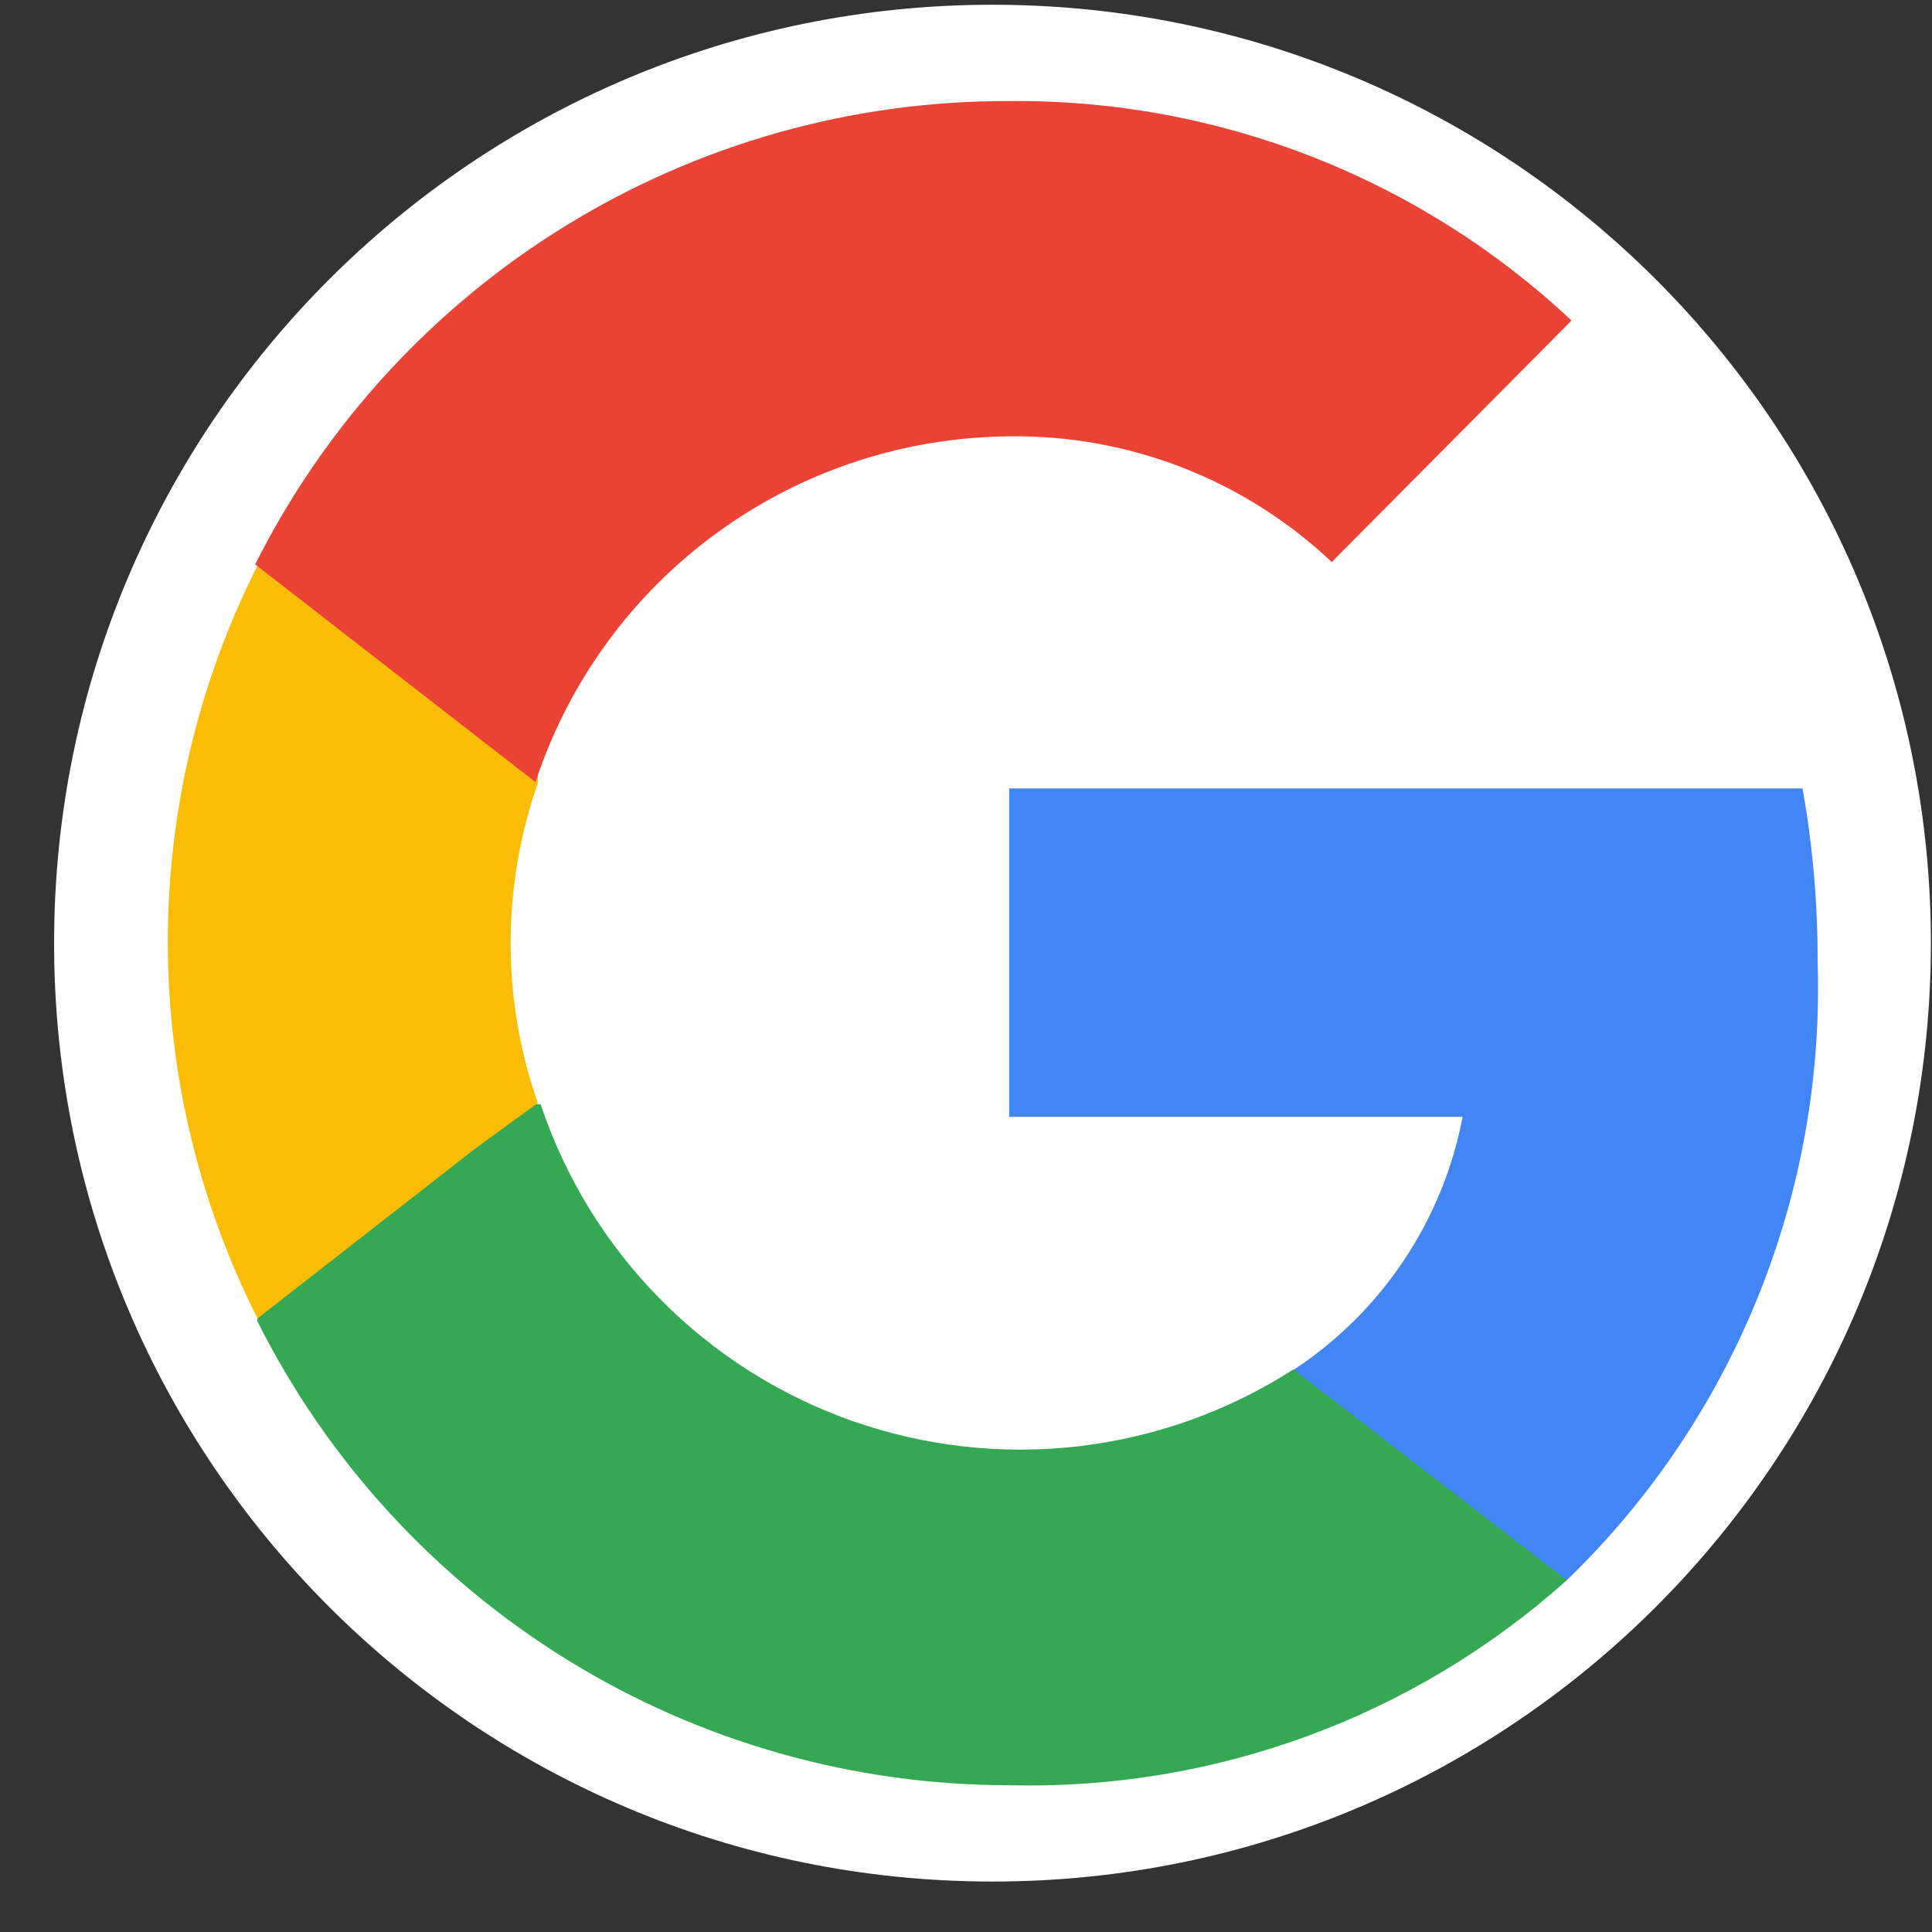 <svg width="35" height="35" viewBox="0 0 35 35" fill="none" xmlns="http://www.w3.org/2000/svg">
<rect x="0" y="0" width="35" height="35" fill="#333333" stroke="none"/>
<g clip-path="url(#clip0_889_9053)">
<path d="M17.98 34.086C27.369 34.086 34.98 26.475 34.98 17.086C34.98 7.697 27.369 0.086 17.98 0.086C8.592 0.086 0.98 7.697 0.98 17.086C0.98 26.475 8.592 34.086 17.98 34.086Z" fill="white"/>
<path d="M32.928 17.431C32.931 16.376 32.84 15.323 32.655 14.284H18.282V20.233H26.497C26.319 21.163 25.957 22.048 25.43 22.836C24.904 23.623 24.225 24.297 23.433 24.817V28.626H28.385C29.882 27.18 31.059 25.437 31.841 23.509C32.624 21.581 32.994 19.511 32.928 17.431Z" fill="#4285F4"/>
<path d="M18.281 32.341C21.999 32.436 25.613 31.108 28.384 28.627L23.432 24.808C22.258 25.562 20.928 26.038 19.543 26.2C18.157 26.361 16.753 26.204 15.437 25.741C14.122 25.277 12.929 24.52 11.951 23.525C10.973 22.531 10.235 21.326 9.793 20.003H4.663V23.937C5.93 26.463 7.875 28.587 10.28 30.071C12.684 31.555 15.455 32.341 18.281 32.341Z" fill="#34A853"/>
<path d="M9.743 19.981C9.086 18.107 9.086 16.064 9.743 14.19V10.245H4.665C3.597 12.36 3.04 14.695 3.04 17.064C3.04 19.433 3.597 21.769 4.665 23.884L8.621 20.799L9.743 19.981Z" fill="#FBBC05"/>
<path d="M18.283 7.905C20.453 7.874 22.549 8.691 24.126 10.182L28.47 5.807C25.707 3.215 22.05 1.79 18.262 1.831C15.433 1.825 12.659 2.607 10.249 4.089C7.84 5.572 5.892 7.696 4.623 10.224L9.701 14.169C10.296 12.358 11.444 10.779 12.984 9.656C14.523 8.532 16.377 7.92 18.283 7.905Z" fill="#EA4335"/>
</g>
<defs>
<clipPath id="clip0_889_9053">
<rect width="34" height="34" fill="white" transform="translate(0.98 0.086)"/>
</clipPath>
</defs>
</svg>
